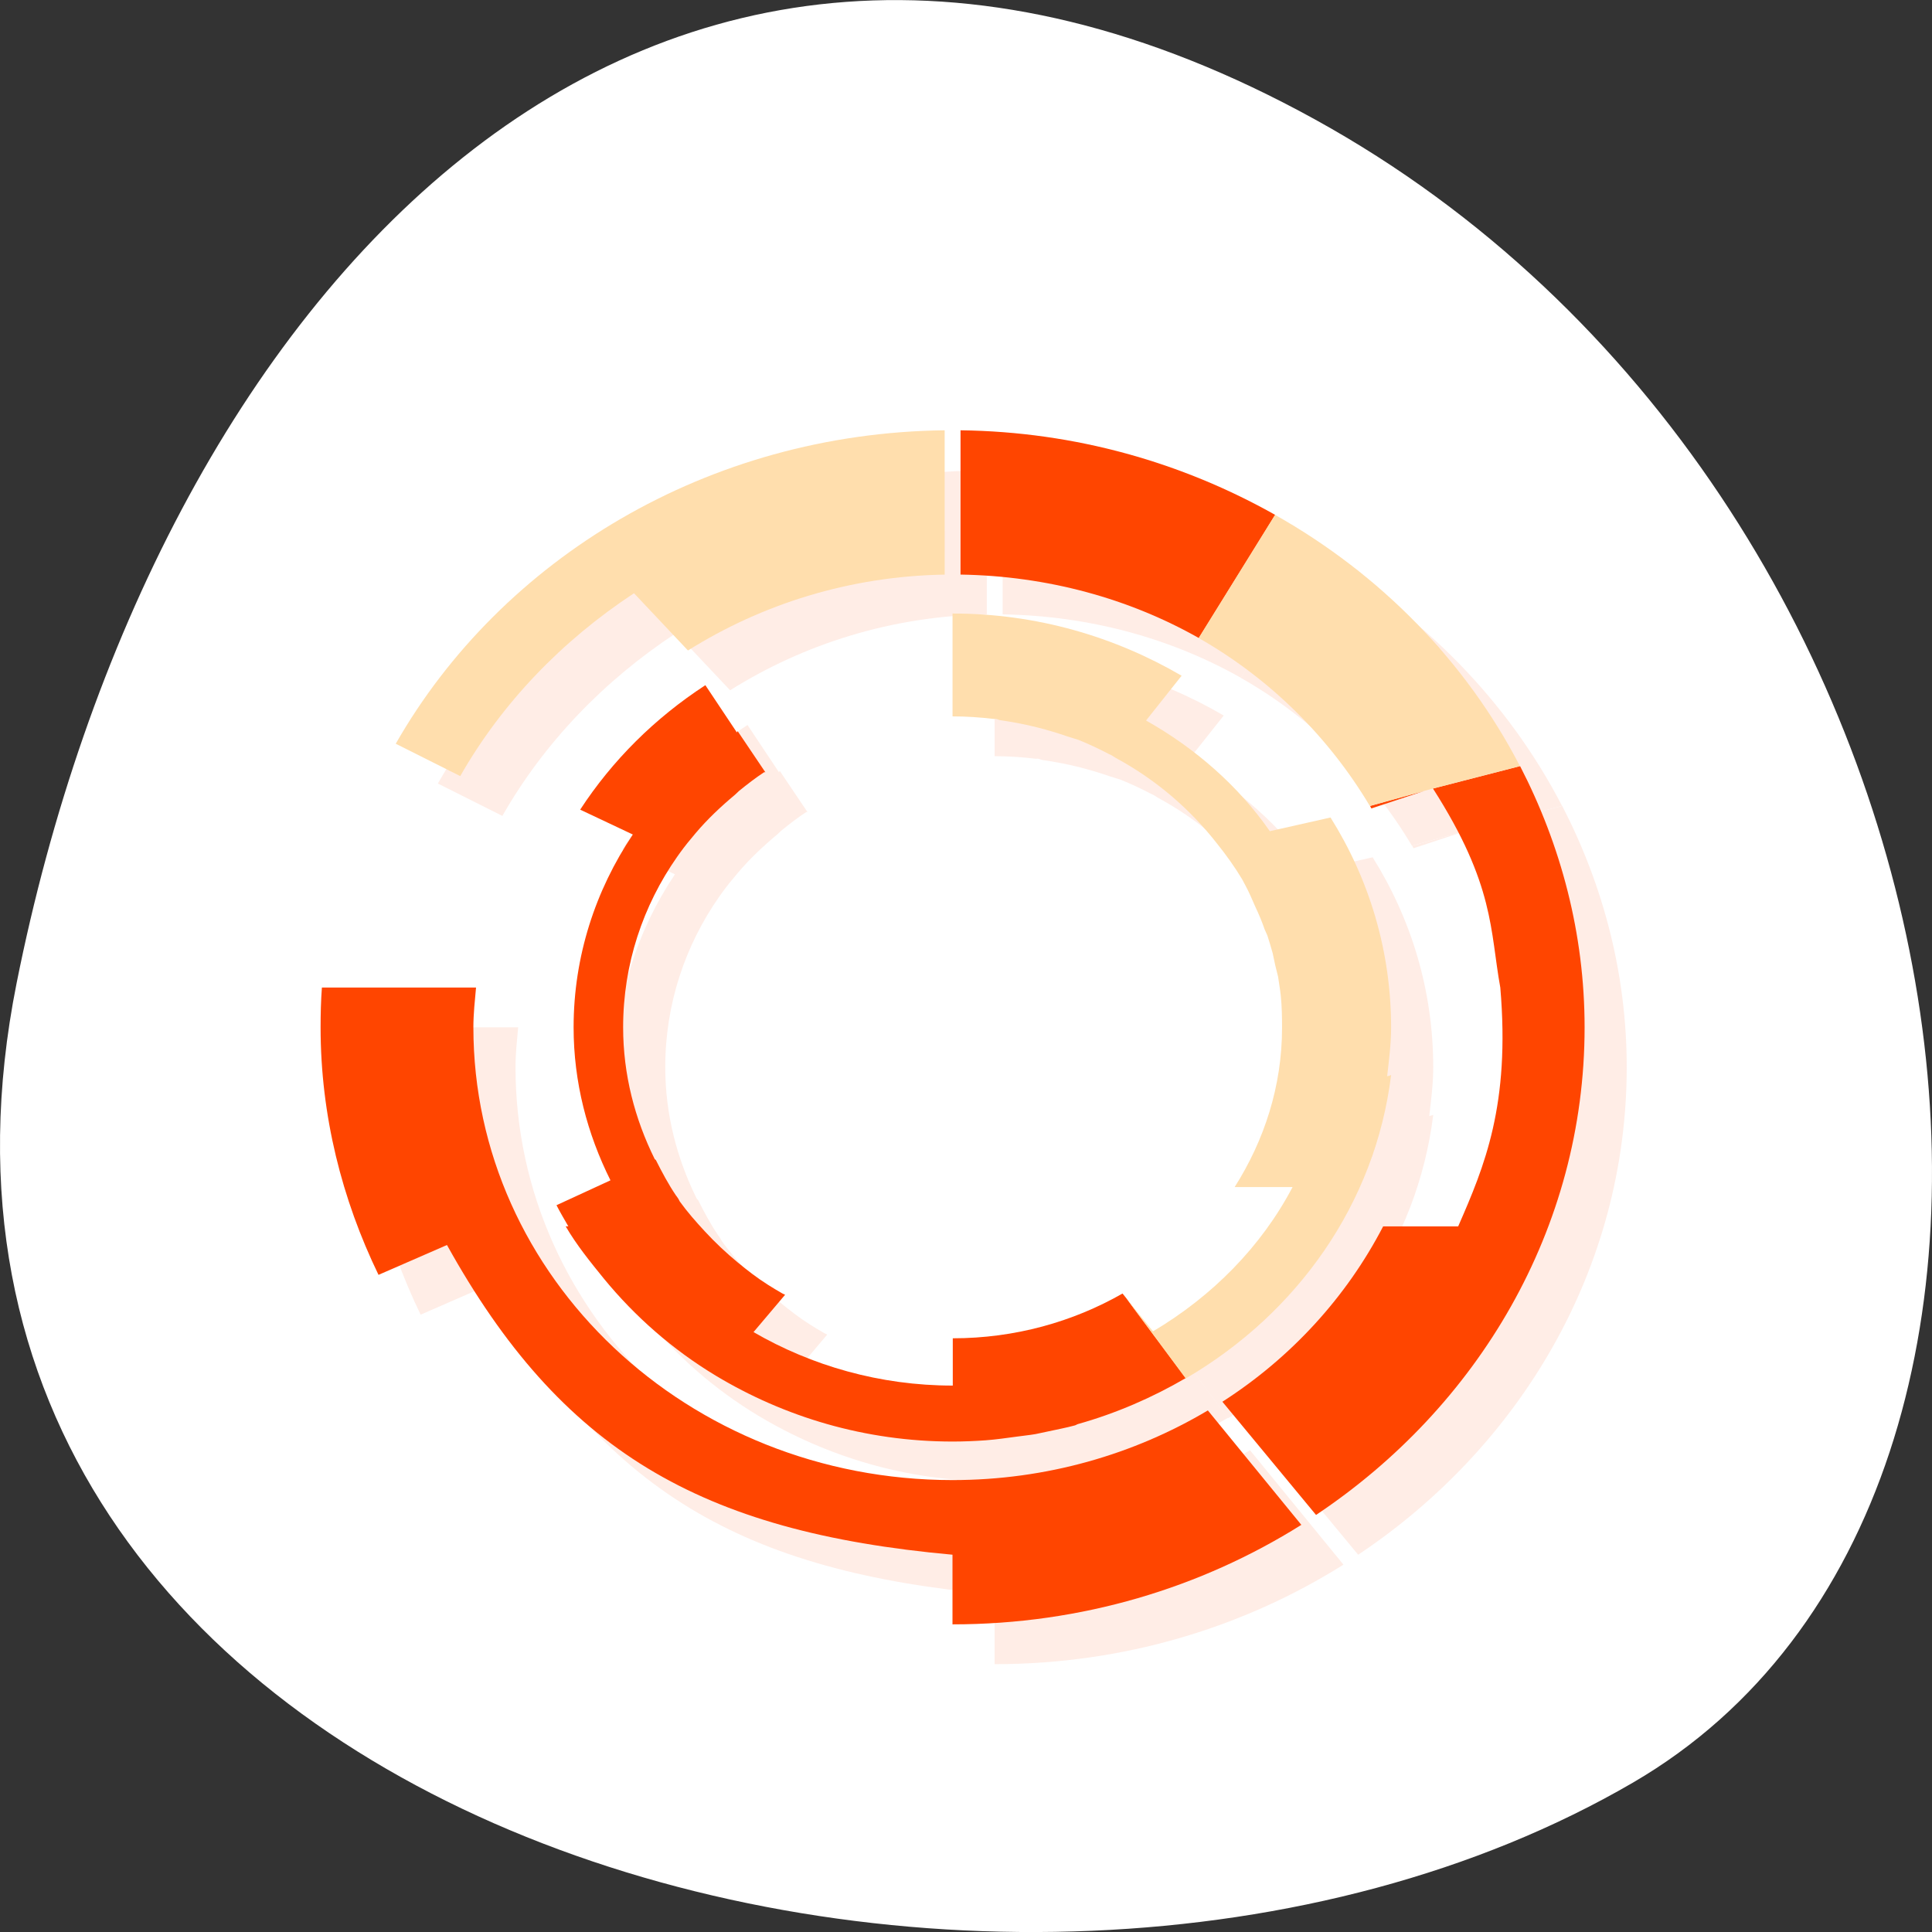 <svg xmlns="http://www.w3.org/2000/svg" viewBox="0 0 256 256" xmlns:xlink="http://www.w3.org/1999/xlink"><rect x="0" y="0" width="256" height="256" fill="#333333" stroke="none"/><defs><clipPath id="0"><path transform="matrix(15.333 0 0 11.5 415 -125.5)" d="m -24 13 c 0 1.105 -0.672 2 -1.5 2 -0.828 0 -1.5 -0.895 -1.5 -2 0 -1.105 0.672 -2 1.5 -2 0.828 0 1.5 0.895 1.5 2 z"/></clipPath><clipPath><rect rx="4" y="1" x="1" height="46" width="46" style="fill:#1580b9;stroke-width:1"/></clipPath></defs><g transform="translate(0 -796.36)"><path d="m 2.201 926.63 c -22.351 111.92 130.95 154.42 214.2 105.92 66.33 -38.644 47.37 -171.02 -42.17 -220.37 -89.54 -49.35 -154.09 24.617 -172.03 114.45" style="fill:#fff;color:#000"/><g transform="matrix(5.582 0 0 5.274 -7.753 805.91)" style="fill:#ff4500"><g style="clip-path:url(#0)"><g transform="translate(1 1)" style="opacity:0.1"><path d="m 24.19 9 v 3.625 c 2.063 0.035 4 0.602 5.656 1.594 l 1.813 -3.094 c -2.195 -1.309 -4.738 -2.09 -7.469 -2.125 m 9.25 3.375 c 0.281 0.227 0.547 0.473 0.813 0.719 -0.266 -0.25 -0.531 -0.488 -0.813 -0.719 m 1.875 1.813 c 0.137 0.164 0.273 0.332 0.406 0.5 -0.137 -0.168 -0.273 -0.336 -0.406 -0.5 m 2.156 3.25 l -2.066 0.563 c 1.469 2.43 1.352 3.57 1.598 5 0.238 2.953 -0.375 4.488 -1 6 h -1.781 c -0.871 1.777 -2.188 3.301 -3.816 4.406 l 2.223 2.844 c 3.844 -2.715 6.375 -7.184 6.375 -12.25 0 -2.355 -0.563 -4.578 -1.531 -6.563 m -2.281 0.625 l -1.281 0.375 c 0.012 0.02 0.02 0.043 0.031 0.063" id="1"/><path d="m 18.13 15.406 c -1.195 0.824 -2.203 1.883 -2.969 3.125 l 1.25 0.625 c -0.887 1.398 -1.406 3.063 -1.406 4.844 0 1.379 0.324 2.676 0.875 3.844 l -1.281 0.625 c 0.086 0.18 0.188 0.359 0.281 0.531 h -0.063 c 0.258 0.469 0.582 0.891 0.906 1.313 0.742 0.957 1.633 1.785 2.656 2.438 1.625 1.035 3.543 1.656 5.625 1.656 0.262 0 0.523 -0.012 0.781 -0.031 0.254 -0.02 0.5 -0.059 0.75 -0.094 0.148 -0.023 0.289 -0.035 0.438 -0.063 0.094 -0.02 0.188 -0.043 0.281 -0.063 0.219 -0.051 0.441 -0.094 0.656 -0.156 0.023 -0.008 0.039 -0.023 0.063 -0.031 0.91 -0.27 1.773 -0.668 2.563 -1.156 l -1.406 -2 l -0.094 -0.125 c -1.176 0.711 -2.555 1.125 -4.03 1.125 v 1.188 c -1.73 0 -3.355 -0.5 -4.73 -1.344 l 0.75 -0.938 c -0.02 -0.012 -0.043 -0.02 -0.063 -0.031 -0.113 -0.07 -0.23 -0.141 -0.344 -0.219 -0.258 -0.172 -0.484 -0.359 -0.719 -0.563 -0.273 -0.238 -0.543 -0.508 -0.781 -0.781 -0.211 -0.242 -0.41 -0.48 -0.594 -0.75 -0.012 -0.02 -0.02 -0.043 -0.031 -0.063 -0.02 -0.031 -0.039 -0.063 -0.063 -0.094 -0.176 -0.277 -0.328 -0.578 -0.469 -0.875 -0.004 -0.016 -0.023 -0.02 -0.031 -0.031 -0.473 -1.012 -0.75 -2.125 -0.75 -3.313 0 -1.586 0.473 -3.059 1.281 -4.281 0.02 -0.031 0.043 -0.063 0.063 -0.094 0.117 -0.172 0.246 -0.34 0.375 -0.5 0.281 -0.352 0.602 -0.672 0.938 -0.969 0.035 -0.031 0.063 -0.066 0.094 -0.094 0.191 -0.164 0.391 -0.328 0.594 -0.469 0.008 -0.008 0.027 0.004 0.031 0 l -0.656 -1.031 c -0.012 0.008 -0.016 0.023 -0.02 0.031 l -0.75 -1.191 m 16.27 9.785 c -0.047 0.402 -0.125 0.801 -0.219 1.188 0.094 -0.391 0.172 -0.781 0.219 -1.188 m -0.219 1.188 c -0.074 0.32 -0.145 0.629 -0.25 0.938 0.102 -0.301 0.176 -0.625 0.25 -0.938 m -1.375 3.219 c -0.211 0.324 -0.441 0.641 -0.688 0.938 0.246 -0.301 0.477 -0.609 0.688 -0.938 m -0.688 0.938 c -0.367 0.449 -0.75 0.871 -1.188 1.25 0.434 -0.379 0.824 -0.805 1.188 -1.25" id="2"/><path d="m 31.656,11.125 -1.813,3.094 c 1.695,1.02 3.09,2.492 4.063,4.219 L 35.187,18.063 35.406,18 37.469,17.437 c -1.285,-2.629 -3.313,-4.82 -5.813,-6.313 m 0,0"/><path d="m 23.813 9 c -5.629 0.07 -10.523 3.23 -13.03 7.875 l 1.531 0.813 c 0.992 -1.84 2.418 -3.406 4.125 -4.594 l 1.281 1.438 c 1.754 -1.164 3.836 -1.867 6.094 -1.906"/><path d="m 9.03 23 c -0.023 0.332 -0.031 0.66 -0.031 1 0 2.219 0.508 4.324 1.375 6.219 l 1.625 -0.75 c 2.707 5.16 6 7.207 12 7.781 v 1.75 c 3.066 0 5.906 -0.922 8.281 -2.5 l -2.219 -2.875 c -1.754 1.105 -3.836 1.75 -6.06 1.75 -6.285 0 -11.375 -5.09 -11.375 -11.375 0 -0.34 0.035 -0.668 0.063 -1" id="3"/><path d="m 24 13.594 v 2.594 c 0.332 0 0.648 0.023 0.969 0.063 0.02 0.004 0.043 -0.004 0.063 0 0.035 0.004 0.063 0.027 0.094 0.031 0.309 0.047 0.613 0.109 0.906 0.188 0.23 0.063 0.465 0.137 0.688 0.219 0.094 0.035 0.191 0.059 0.281 0.094 0.246 0.105 0.488 0.227 0.719 0.355 0.055 0.02 0.105 0.063 0.156 0.094 0.949 0.543 1.762 1.281 2.406 2.156 0.211 0.277 0.422 0.59 0.594 0.895 0.023 0.043 0.043 0.086 0.063 0.125 0.098 0.191 0.172 0.375 0.25 0.566 0.082 0.184 0.156 0.367 0.219 0.563 0.023 0.059 0.047 0.105 0.066 0.156 0.043 0.148 0.086 0.289 0.125 0.441 0.023 0.102 0.039 0.207 0.063 0.313 0.023 0.102 0.043 0.188 0.066 0.281 0.02 0.16 0.047 0.305 0.063 0.469 0.027 0.266 0.031 0.543 0.031 0.816 0 1.465 -0.422 2.828 -1.125 4 h 1.375 c -0.742 1.496 -1.906 2.742 -3.313 3.625 l -0.625 -0.816 l 1.402 2 c 2.648 -1.637 4.5 -4.395 4.875 -7.625 -0.023 0.02 -0.063 0.02 -0.094 0.031 0.043 -0.398 0.094 -0.813 0.094 -1.219 0 -1.938 -0.523 -3.734 -1.438 -5.281 l -1.441 0.344 c -0.746 -1.137 -1.766 -2.082 -2.938 -2.781 l 0.844 -1.125 c -1.582 -0.977 -3.434 -1.563 -5.438 -1.563"/></g></g><g style="clip-path:url(#0)"><g><g><use xlink:href="#1"/><use xlink:href="#2"/></g><g><g style="fill:#ffdead"><path d="m 31.656,11.125 -1.813,3.094 c 1.695,1.02 3.09,2.492 4.063,4.219 L 35.187,18.063 35.406,18 37.469,17.437 c -1.285,-2.629 -3.313,-4.82 -5.813,-6.313 m 0,0"/><path d="m 23.813 9 c -5.629 0.07 -10.523 3.23 -13.03 7.875 l 1.531 0.813 c 0.992 -1.84 2.418 -3.406 4.125 -4.594 l 1.281 1.438 c 1.754 -1.164 3.836 -1.867 6.094 -1.906"/></g><use xlink:href="#3"/><path d="m 24 13.594 v 2.594 c 0.332 0 0.648 0.023 0.969 0.063 0.02 0.004 0.043 -0.004 0.063 0 0.035 0.004 0.063 0.027 0.094 0.031 0.309 0.047 0.613 0.109 0.906 0.188 0.23 0.063 0.465 0.137 0.688 0.219 0.094 0.035 0.191 0.059 0.281 0.094 0.246 0.105 0.488 0.227 0.719 0.355 0.055 0.02 0.105 0.063 0.156 0.094 0.949 0.543 1.762 1.281 2.406 2.156 0.211 0.277 0.422 0.59 0.594 0.895 0.023 0.043 0.043 0.086 0.063 0.125 0.098 0.191 0.172 0.375 0.25 0.566 0.082 0.184 0.156 0.367 0.219 0.563 0.023 0.059 0.047 0.105 0.066 0.156 0.043 0.148 0.086 0.289 0.125 0.441 0.023 0.102 0.039 0.207 0.063 0.313 0.023 0.102 0.043 0.188 0.066 0.281 0.02 0.16 0.047 0.305 0.063 0.469 0.027 0.266 0.031 0.543 0.031 0.816 0 1.465 -0.422 2.828 -1.125 4 h 1.375 c -0.742 1.496 -1.906 2.742 -3.313 3.625 l -0.625 -0.816 l 1.402 2 c 2.648 -1.637 4.5 -4.395 4.875 -7.625 -0.023 0.02 -0.063 0.02 -0.094 0.031 0.043 -0.398 0.094 -0.813 0.094 -1.219 0 -1.938 -0.523 -3.734 -1.438 -5.281 l -1.441 0.344 c -0.746 -1.137 -1.766 -2.082 -2.938 -2.781 l 0.844 -1.125 c -1.582 -0.977 -3.434 -1.563 -5.438 -1.563" style="fill:#ffdead"/></g></g></g></g></g></svg>